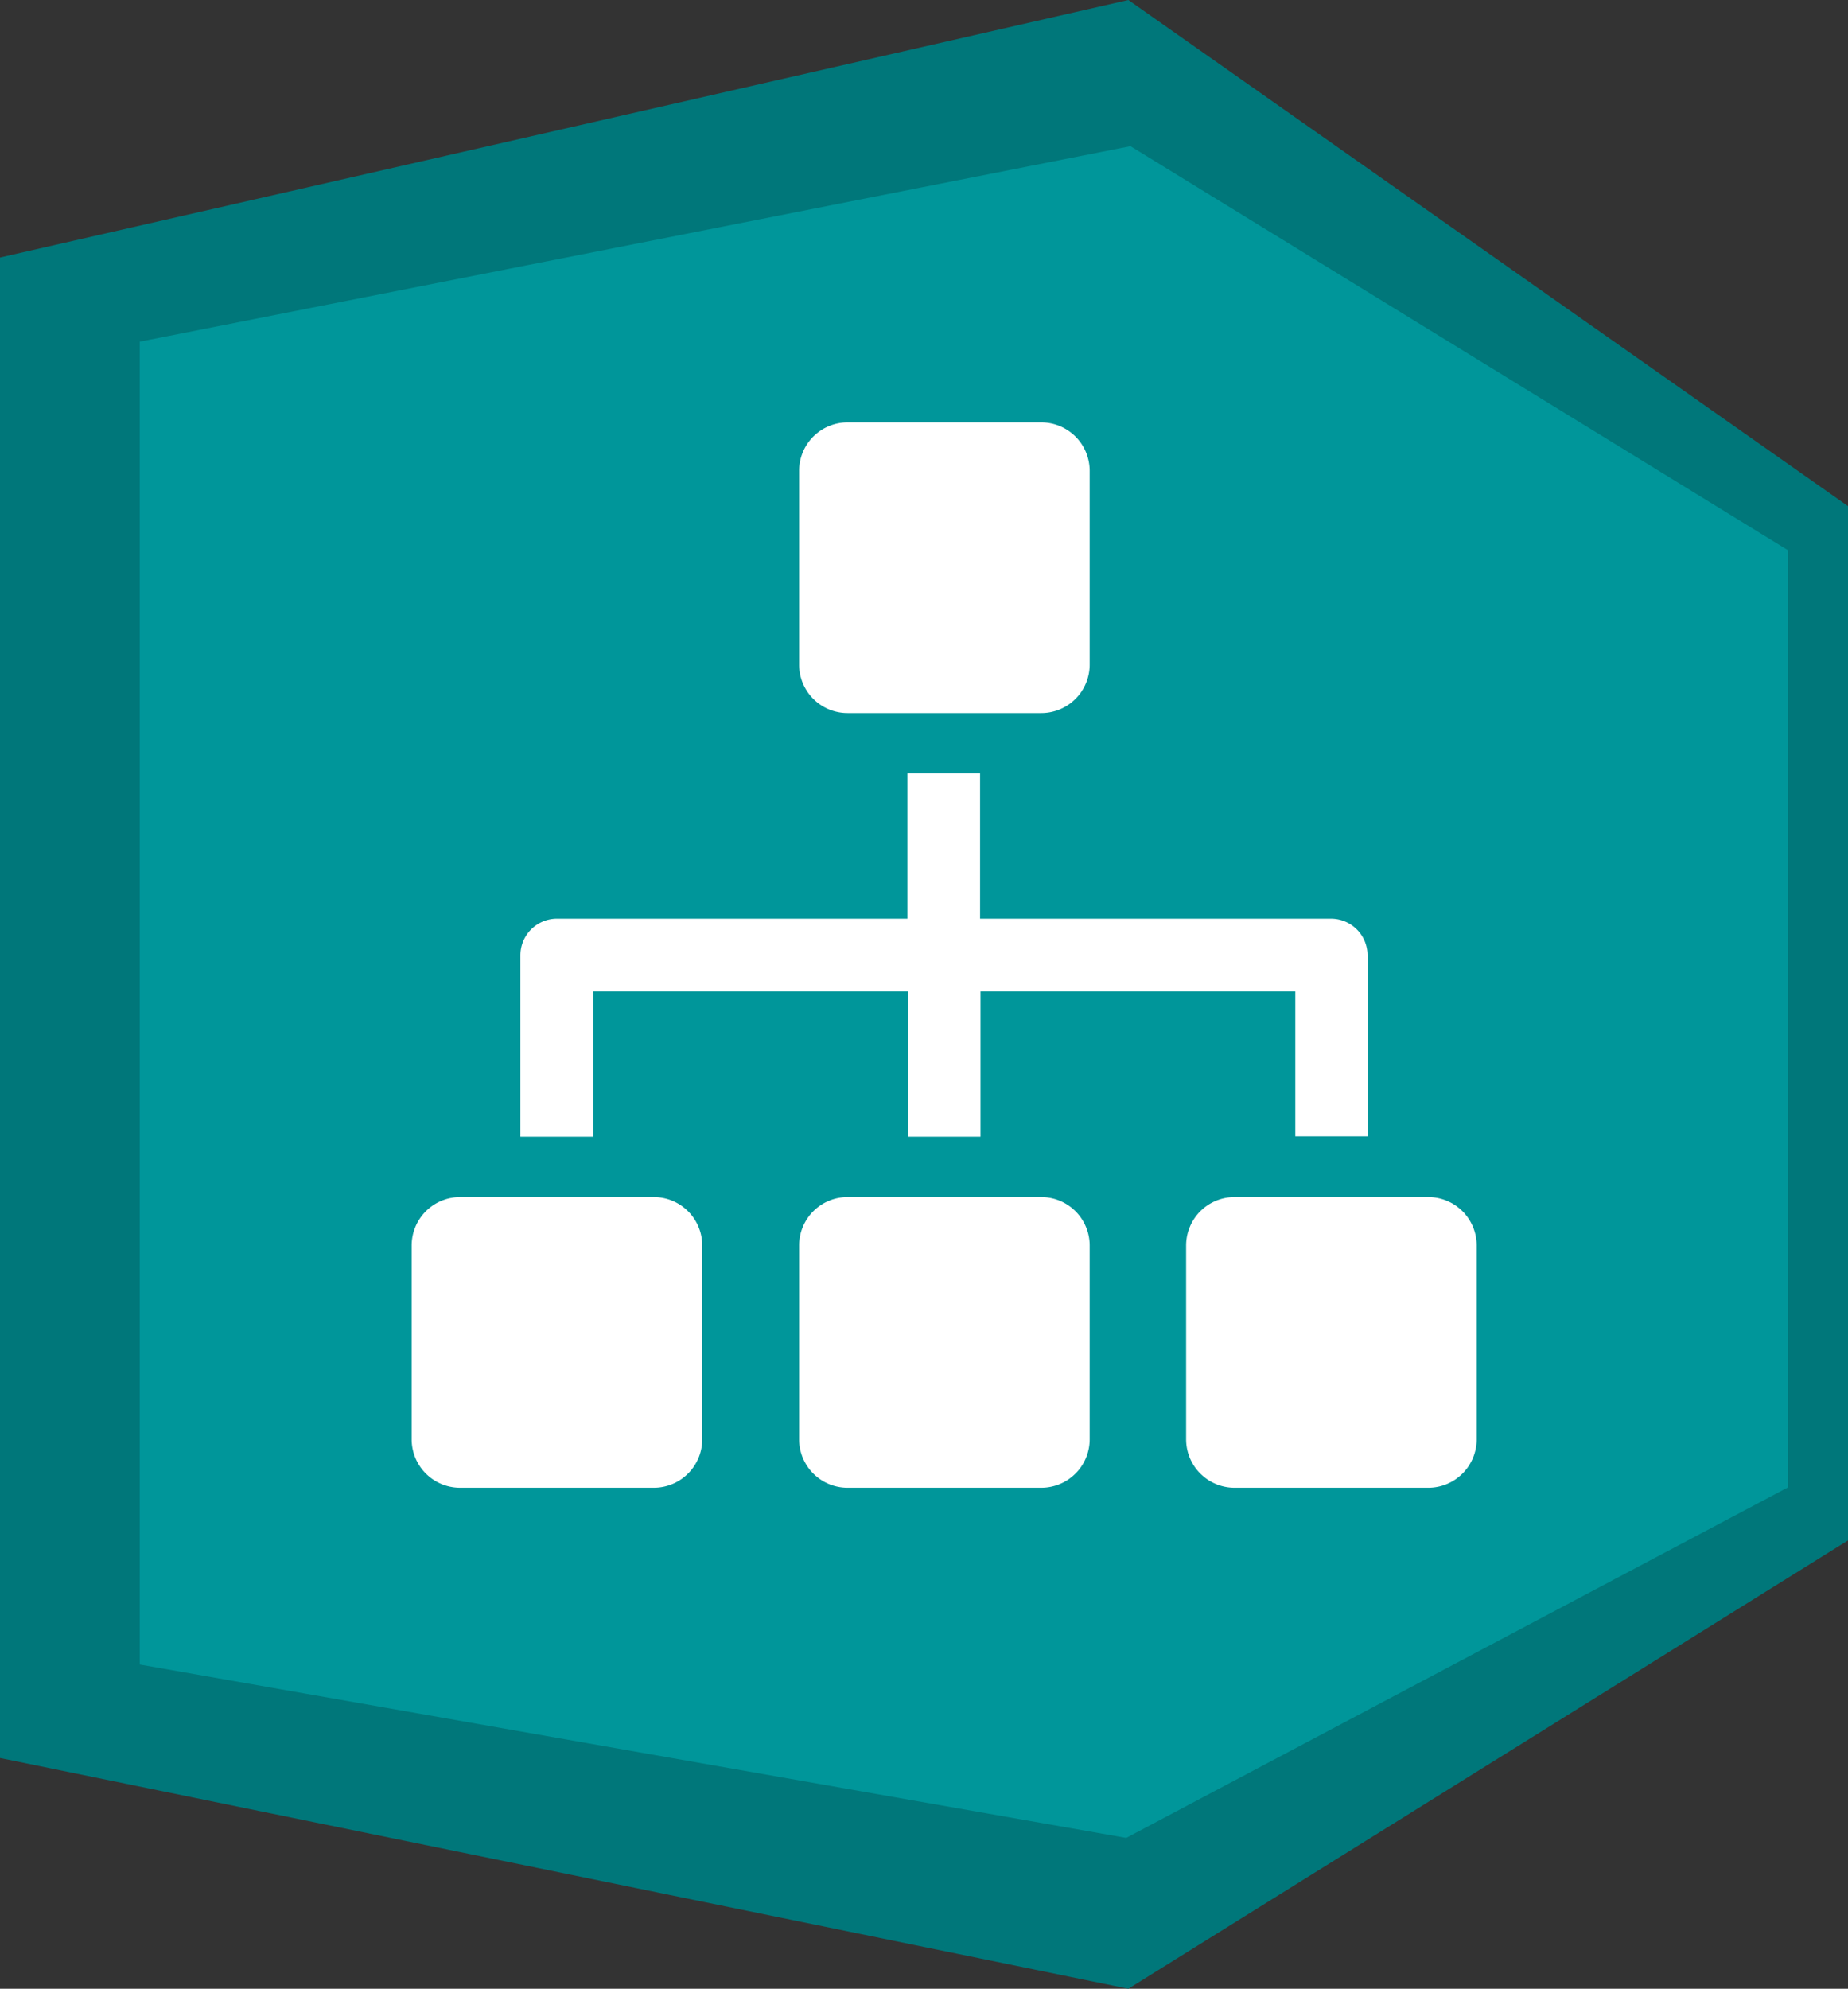 <svg viewBox="0 0 435 468" xmlns="http://www.w3.org/2000/svg"><rect x="0" y="0" width="435" height="468" fill="#333333" stroke="none"/><path d="M5 64.2v345l259.5 53 165.5-103V121.3L264.5 5 5 64.2z" fill="#00969a"/><path d="M265.6 0L0 60.6v353.1L265.6 468 435 362.5V119.1zm155.3 350l-155.8 82.5-232.2-40.8V80.4l233.2-46 154.8 95.1z" fill="#00777a"/><path d="M245.1 167.8h-45.6a11.4 11.4 0 01-11.4-11.4v-45.6a11.4 11.4 0 0111.4-11.4h45.6a11.4 11.4 0 0111.4 11.4v45.6a11.4 11.4 0 01-11.4 11.4m-91.2 182.3h-45.6a11.4 11.4 0 01-11.4-11.4v-45.6a11.4 11.4 0 0111.4-11.4h45.6a11.4 11.4 0 0111.4 11.4v45.6a11.4 11.4 0 01-11.4 11.4m91.2 0h-45.6a11.4 11.4 0 01-11.4-11.4v-45.6a11.4 11.4 0 0111.4-11.4h45.6a11.4 11.4 0 0111.4 11.4v45.6a11.4 11.4 0 01-11.4 11.4m91.1 0h-45.6a11.4 11.4 0 01-11.4-11.4v-45.6a11.4 11.4 0 0111.4-11.4h45.6a11.4 11.4 0 0111.4 11.4v45.6a11.4 11.4 0 01-11.4 11.4m-31.3-82.6v-34.2h-74.1v34.2h-17.1v-34.2h-74.1v34.2h-17.1v-42.7a8.6 8.6 0 018.5-8.6h82.6V182h17.1v34.2h82.6a8.6 8.6 0 018.6 8.5v42.7h-17z" fill="#fff"/></svg>